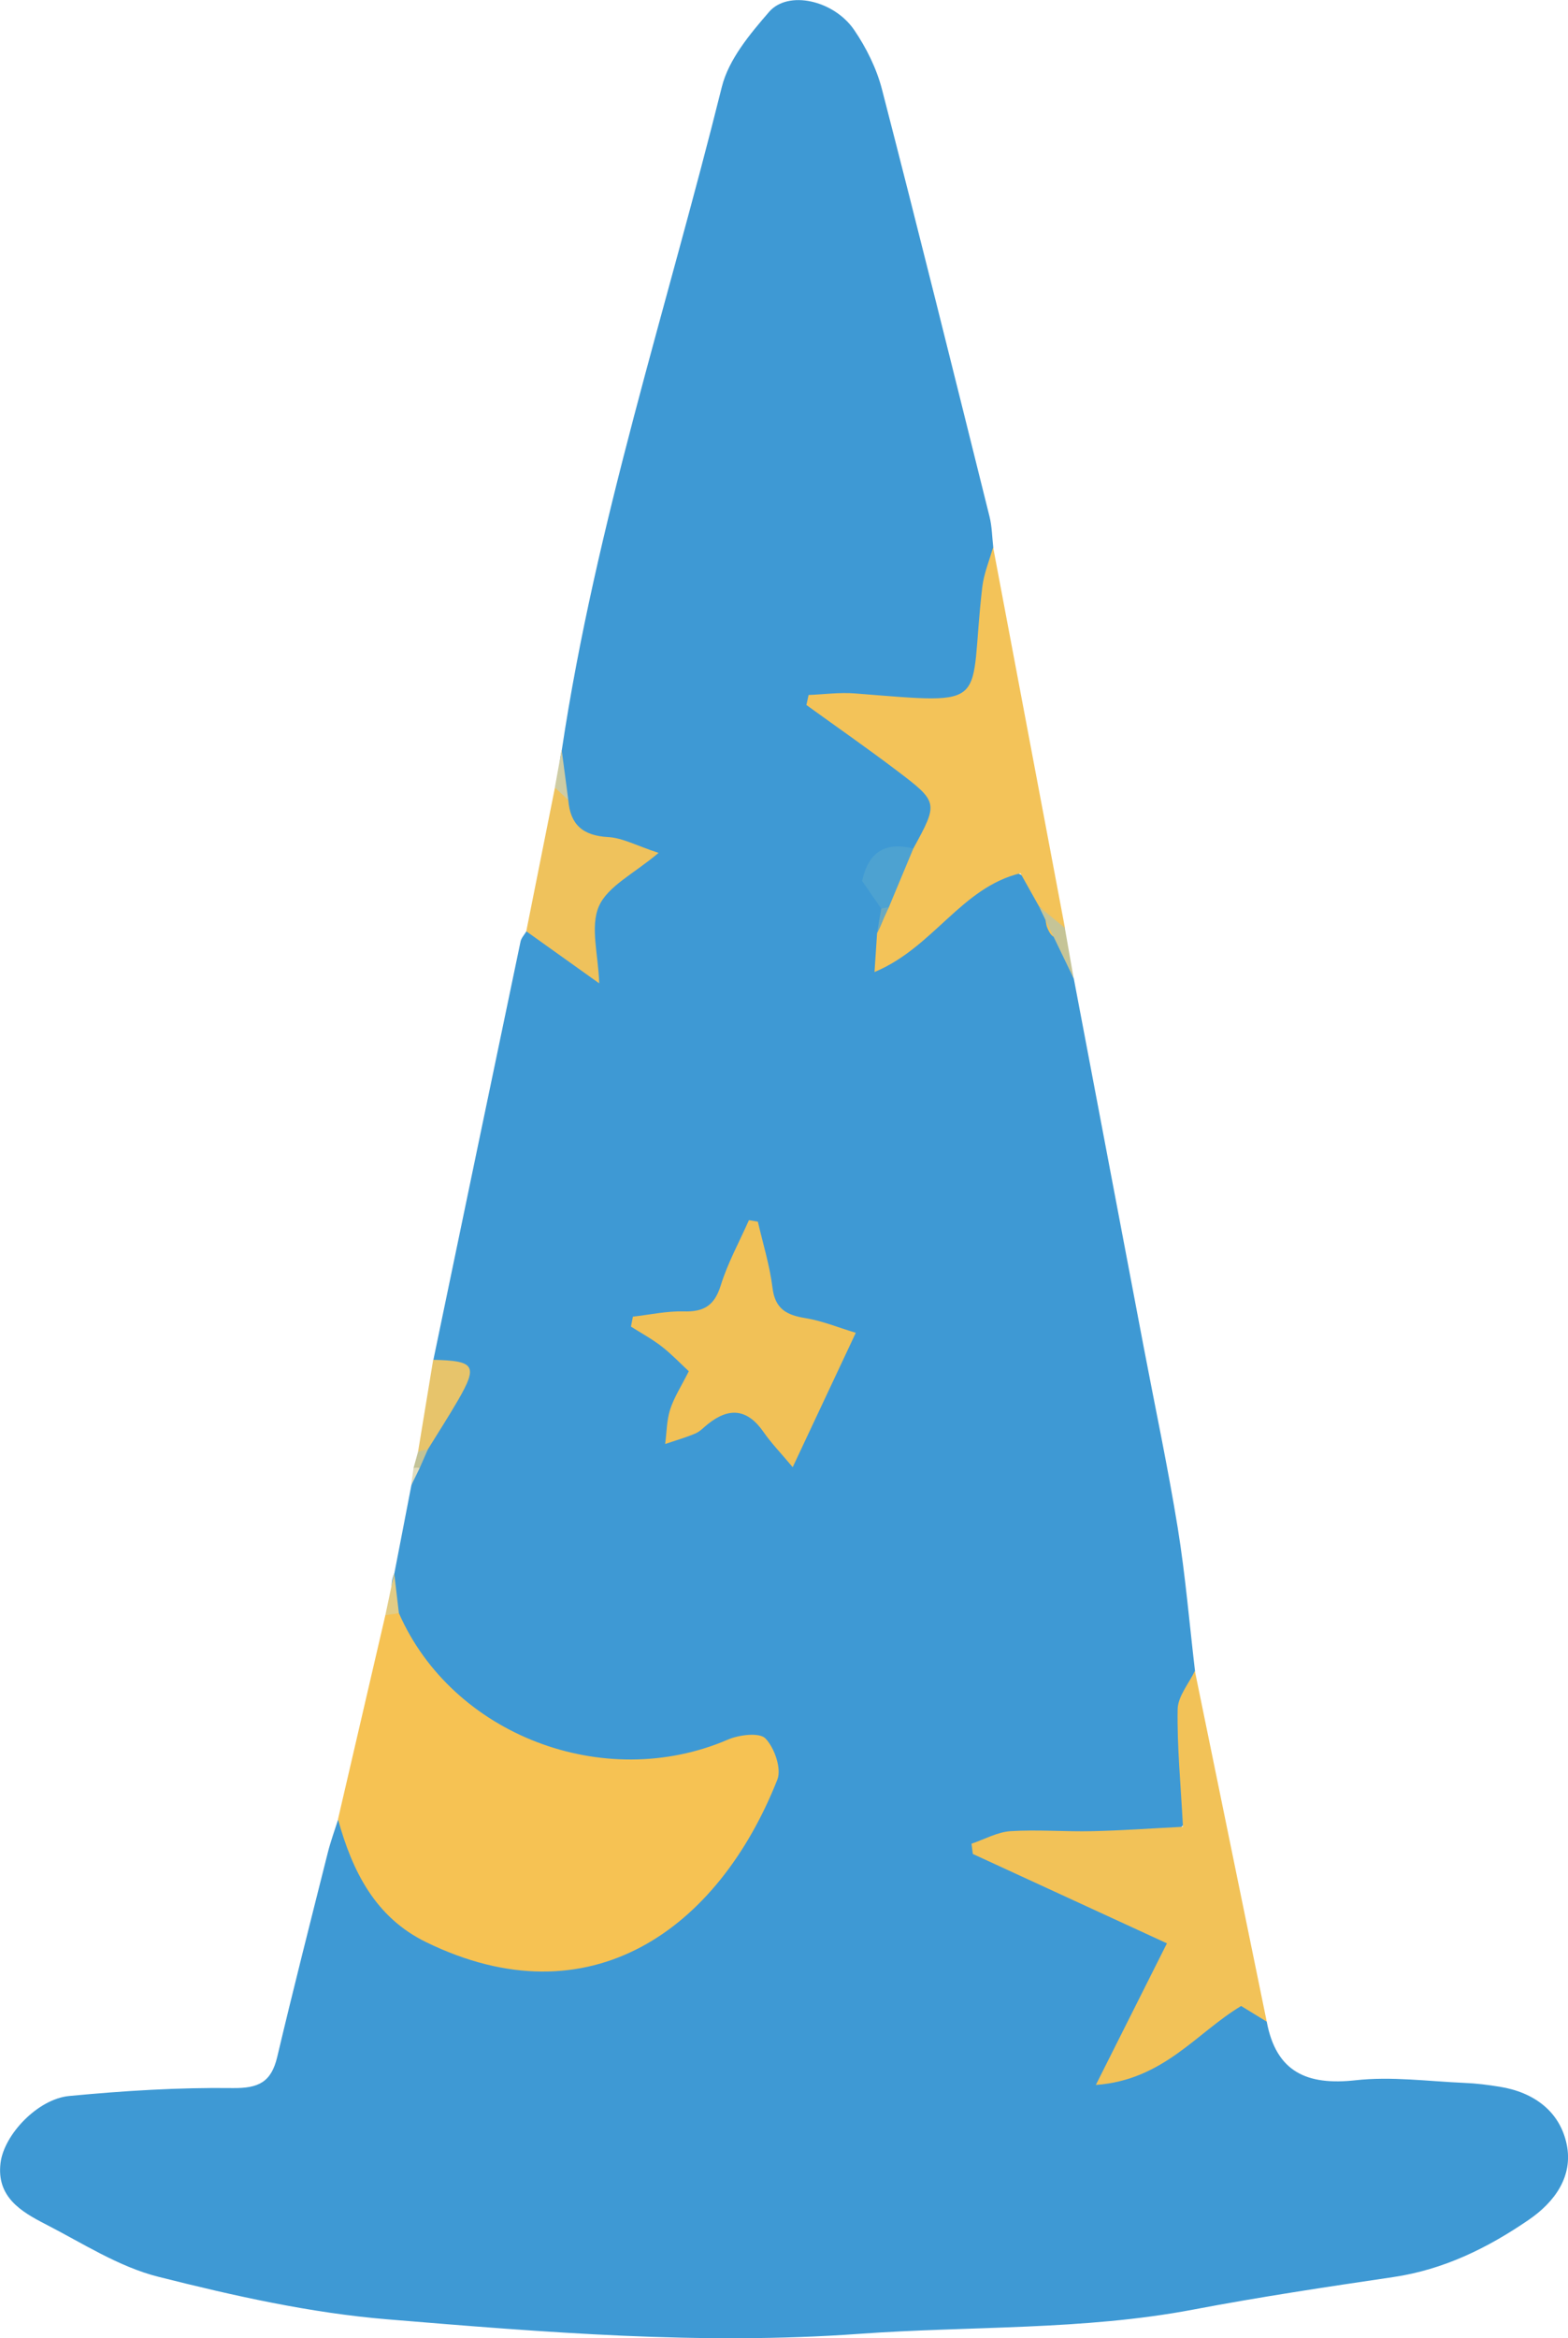 <?xml version="1.0" encoding="utf-8"?>
<!-- Generator: Adobe Illustrator 24.0.0, SVG Export Plug-In . SVG Version: 6.00 Build 0)  -->
<svg version="1.1" id="Calque_1" xmlns="http://www.w3.org/2000/svg" xmlns:xlink="http://www.w3.org/1999/xlink" x="0px" y="0px"
	 viewBox="0 0 200.28 298.52" style="enable-background:new 0 0 200.28 298.52;" xml:space="preserve">
<g>
	<path style="fill:#3E99D4;" d="M161.8,258.11c1.2,6.43,5.14,8.17,11.35,7.48c4.58-0.51,9.29,0.14,13.94,0.34
		c1.49,0.06,2.99,0.25,4.46,0.49c4.35,0.69,7.68,3.13,8.56,7.34c0.85,4.05-1.48,7.35-4.86,9.66c-5.26,3.6-10.86,6.35-17.29,7.3
		c-8.54,1.26-17.08,2.54-25.55,4.15c-14.13,2.68-28.46,2.07-42.69,3.1c-20.16,1.45-40.18-0.2-60.18-1.85
		c-9.87-0.81-19.69-3.01-29.32-5.44c-5.05-1.27-9.68-4.29-14.4-6.71c-3.14-1.61-6.29-3.49-5.75-7.83c0.45-3.62,4.76-8.16,8.77-8.54
		c6.94-0.66,13.93-1.1,20.89-1.01c3.31,0.04,4.91-0.77,5.67-3.94c2.07-8.73,4.28-17.42,6.47-26.12c0.36-1.43,0.87-2.83,1.32-4.24
		c1.44,0.77,1.94,2.22,2.55,3.57c4.84,10.73,14.38,15.4,26.26,14.14c13.71-1.46,20.18-10.85,25.75-21.6
		c0.79-1.53,0.89-3.28-0.49-4.64c-1.44-1.4-3.12-0.76-4.69-0.21c-8.33,2.91-16.72,3.29-24.81-0.39c-7.96-3.62-15.38-8.1-17.68-17.56
		c0.25-1.57-0.44-3.2,0.29-4.73c0.72-3.72,1.44-7.45,2.16-11.17c0.24-1.02,1.01-1.83,1.12-2.91c0.2-0.85,0.73-1.57,0.96-2.41
		c0.66-2.96,3.11-5.08,3.86-7.96c-0.53-1.6-1.88-2.12-3.12-2.78c3.71-17.82,7.41-35.63,11.14-53.44c0.1-0.46,0.49-0.86,0.74-1.29
		c4.22-1.59,5.06,2.83,8.48,4.76c-1.18-5.96-0.14-10.86,5.69-13.71c-3.67-3.03-10-1.7-9.69-8.06c-0.23-2.05-0.47-4.1,0.05-6.15
		c4.32-28.82,13.43-56.49,20.44-84.66c0.87-3.5,3.58-6.74,6.04-9.58c2.42-2.79,8.26-1.49,10.86,2.31c1.56,2.29,2.87,4.93,3.56,7.61
		c4.69,18.14,9.2,36.34,13.73,54.52c0.32,1.28,0.33,2.63,0.48,3.95c-0.39,4.28-0.43,8.59-1.08,12.85c-0.9,5.91-2.39,7.22-8.45,7.44
		c-1.99,0.07-3.97-0.21-5.96-0.26c-1.77-0.05-3.58-0.78-5.71,0.27c3.17,3.43,7.25,5.38,10.55,8.3c3.96,3.5,4.12,5.56,0.89,10.16
		c-5.93,1.86-5.93,1.86-3.9,7.26c0.16,1.16-0.05,2.31-0.13,3.46c0.05,3,1.55,1.84,2.81,0.92c2.81-2.08,5.32-4.53,8.08-6.67
		c4.7-3.65,6.87-3.16,9.62,2.05c1.09,3.13,2.29,6.22,3.57,9.28c2.98,15.69,5.95,31.37,8.93,47.06c1.46,7.68,3.09,15.33,4.34,23.04
		c0.98,6.06,1.49,12.2,2.21,18.31c-1.86,4.12-1.3,8.41-0.76,12.66c0.89,7.02-0.41,8.62-7.52,8.96c-3.82,0.19-7.62-0.6-11.44-0.39
		c-1.93,0.11-3.96-0.11-5.97,1.05c0.73,2.18,2.63,2.58,4.2,3.19c4.96,1.93,9.73,4.25,14.51,6.57c4.38,2.13,4.88,3.53,2.36,7.66
		c-2.05,3.36-4.47,6.52-5.11,11.04c5.27-0.29,8.16-4.03,11.72-6.41C157.28,255.89,159.58,254.96,161.8,258.11z"/>
	<path style="fill:#F6C253;" d="M50.95,205.95c6.82,15.57,26.2,22.96,42.02,16.15c1.43-0.62,4.03-0.94,4.8-0.15
		c1.15,1.19,2.08,3.85,1.52,5.26c-7.57,19.14-23.96,30.95-44.86,20.75c-6.52-3.18-9.43-9.08-11.26-15.69
		c2.02-8.68,4.03-17.37,6.05-26.05C49.71,205.55,50.29,205.46,50.95,205.95z"/>
	<path style="fill:#F3C359;" d="M116.66,108.33c3.19-5.85,3.23-5.9-2.14-9.97c-3.78-2.86-7.67-5.57-11.52-8.35
		c0.09-0.43,0.19-0.85,0.28-1.28c1.97-0.08,3.95-0.35,5.9-0.2c17.86,1.4,14.49,1.8,16.28-13.54c0.2-1.74,0.91-3.42,1.39-5.13
		c3.06,16.2,6.11,32.39,9.17,48.59c-0.77,1.42-1.55,1.75-2.26-0.02c-0.35-0.88-0.06-2.01-1.02-2.66c-0.72-1.28-1.43-2.55-2.4-4.28
		c-7.56,1.82-11.12,9.48-18.64,12.61c0.13-2.01,0.23-3.49,0.33-4.98c0.6-1.17,1.09-2.36,1.18-3.7
		C113.81,112.8,114.53,110.22,116.66,108.33z"/>
	<path style="fill:#F2C258;" d="M161.8,258.11c-1.08-0.66-2.17-1.33-3.27-2c-5.7,3.41-9.91,9.45-18.56,10.08
		c3.23-6.43,6.09-12.13,9.08-18.08c-8.27-3.81-16.53-7.61-24.79-11.41c-0.06-0.44-0.11-0.87-0.17-1.31c1.66-0.56,3.3-1.49,4.98-1.6
		c3.47-0.22,6.97,0.08,10.45,0c3.72-0.08,7.44-0.35,11.58-0.56c-0.29-5.46-0.76-10.24-0.68-15.01c0.03-1.64,1.42-3.26,2.2-4.89
		C155.68,228.26,158.74,243.19,161.8,258.11z"/>
	<path style="fill:#EFC25C;" d="M72.59,102.14c0.24,3.14,1.85,4.55,5.08,4.73c1.85,0.1,3.66,1.11,6.45,2.02
		c-3.13,2.65-6.49,4.24-7.62,6.81c-1.14,2.6-0.08,6.18,0.04,9.85c-3.59-2.56-6.46-4.61-9.32-6.65c1.22-6.11,2.44-12.23,3.66-18.34
		C72.27,100.18,71.99,101.63,72.59,102.14z"/>
	<path style="fill:#E7C46B;" d="M55.33,173.61c5.33,0.12,5.73,0.73,3.18,5.15c-1.23,2.12-2.56,4.18-3.85,6.27
		c-0.32,0.5-0.74,0.61-1.26,0.31C54.04,181.43,54.68,177.52,55.33,173.61z"/>
	<path style="fill:#C5C497;" d="M132.73,115.77c1.09,0.9,2.19,1.79,3.28,2.69c0.38,2.15,0.75,4.31,1.13,6.46
		C135.68,121.88,134.2,118.82,132.73,115.77z"/>
	<path style="fill:#CECCA4;" d="M72.59,102.14c-0.57-0.53-1.15-1.07-1.72-1.6c0.29-1.6,0.58-3.21,0.87-4.81
		C72.02,97.87,72.3,100,72.59,102.14z"/>
	<path style="fill:#E3CC85;" d="M50.95,205.95c-0.58,0.09-1.16,0.18-1.73,0.27c0.38-1.79,0.75-3.58,1.13-5.37
		C50.55,202.55,50.75,204.25,50.95,205.95z"/>
	<path style="fill:#C3C397;" d="M53.4,185.34c0.42-0.1,0.84-0.21,1.26-0.31c-0.35,0.8-0.7,1.59-1.05,2.39l-0.39,0.3l-0.4-0.3
		C53.01,186.74,53.21,186.04,53.4,185.34z"/>
	<path style="fill:#E0DCBD;" d="M52.82,187.43c0.26-0.06,0.52-0.06,0.79-0.01c-0.37,0.75-0.73,1.5-1.1,2.25
		C52.62,188.93,52.72,188.18,52.82,187.43z"/>
	<path style="fill:#F1C157;" d="M101.25,187.32c-1.51-1.81-2.74-3.07-3.73-4.5c-2.06-2.96-4.4-3.18-7.12-0.99
		c-0.52,0.41-0.99,0.94-1.59,1.19c-1.25,0.53-2.56,0.9-3.85,1.34c0.2-1.48,0.19-3.03,0.64-4.42c0.51-1.56,1.43-2.98,2.38-4.87
		c-1.12-1.04-2.22-2.2-3.47-3.17c-1.23-0.95-2.61-1.7-3.92-2.53c0.08-0.42,0.16-0.85,0.25-1.27c2.17-0.25,4.35-0.73,6.51-0.67
		c2.54,0.07,3.9-0.73,4.7-3.29c0.89-2.88,2.38-5.58,3.61-8.36c0.38,0.06,0.76,0.13,1.14,0.19c0.65,2.81,1.52,5.6,1.87,8.44
		c0.33,2.72,1.81,3.49,4.22,3.88c2.15,0.35,4.21,1.21,6.42,1.87C108.94,170.94,101.71,186.34,101.25,187.32z"/>
	<path style="fill:#4DA2D1;" d="M116.66,108.33c-1.04,2.49-2.08,4.98-3.12,7.48c-0.24,0.53-0.57,0.57-0.98,0.19
		c-0.84-1.21-1.68-2.43-2.44-3.52C110.94,108.67,113.17,107.47,116.66,108.33z"/>
	<path style="fill:#6BA9BF;" d="M112.56,116c0.33-0.06,0.65-0.13,0.98-0.19c-0.5,1.11-1.01,2.21-1.51,3.32
		C112.2,118.09,112.38,117.04,112.56,116z"/>
</g>
</svg>
